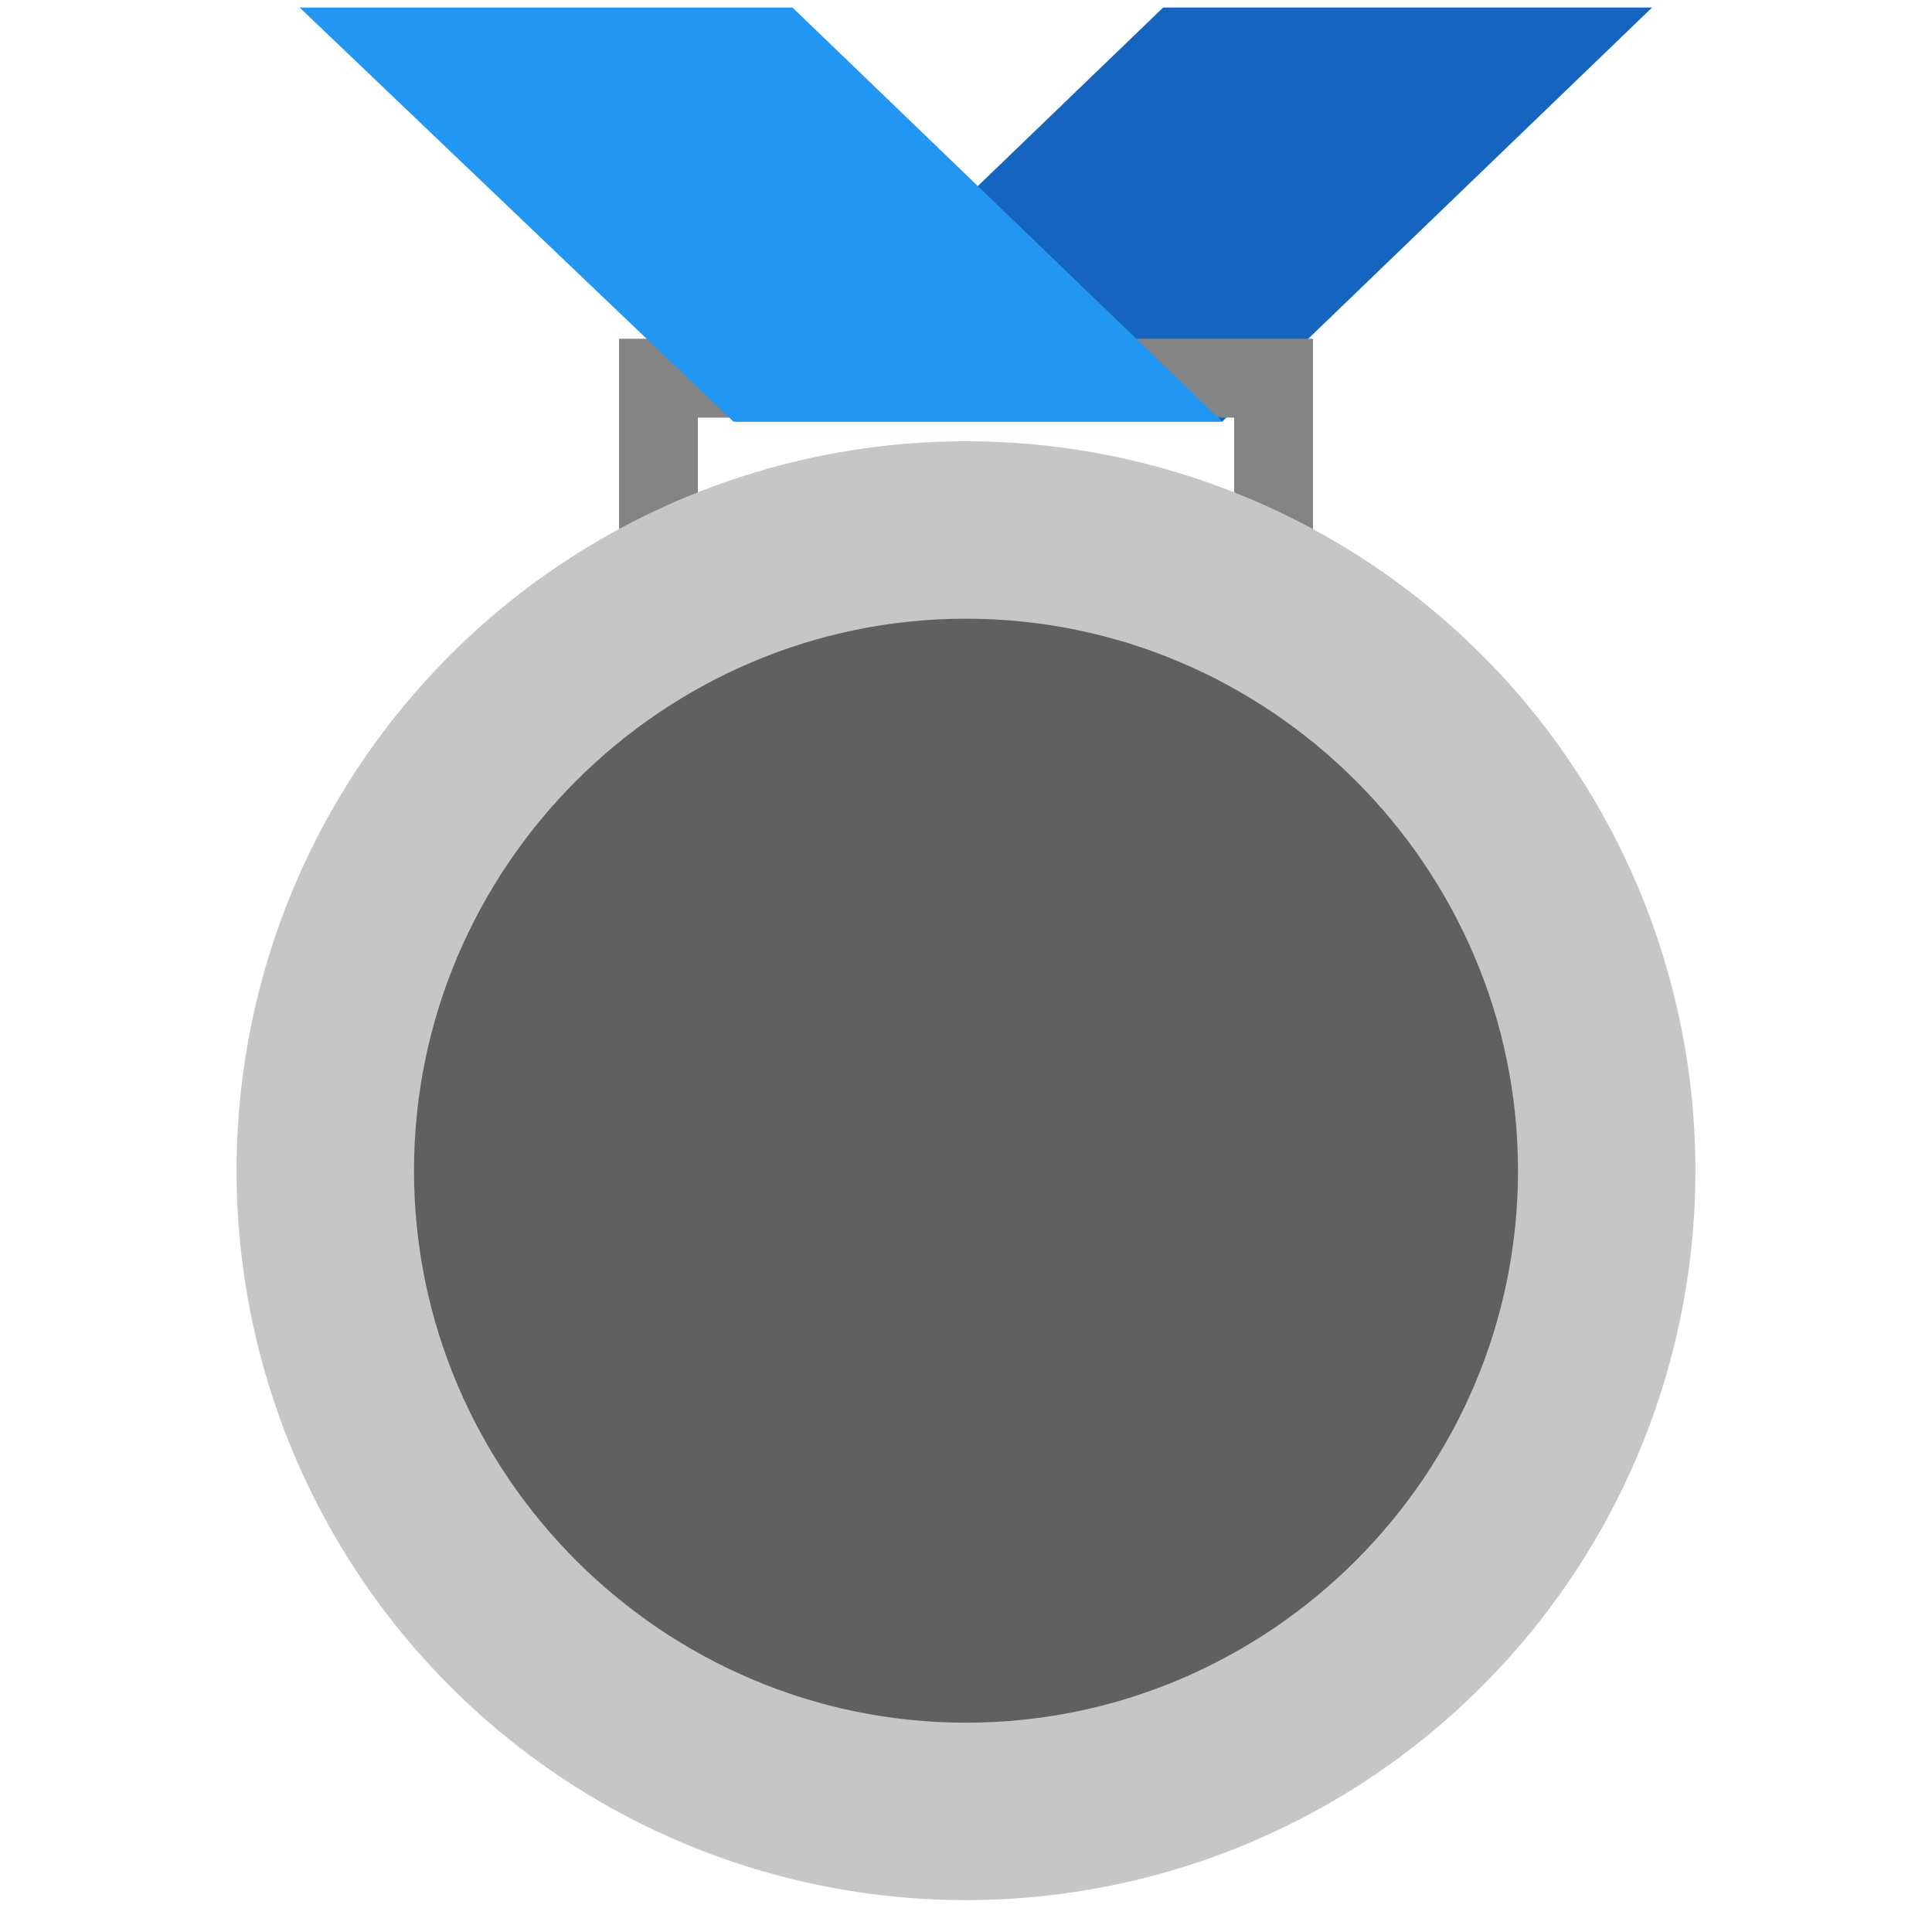 <?xml version="1.0" encoding="iso-8859-1"?>
<!-- Generator: Adobe Illustrator 19.2.0, SVG Export Plug-In . SVG Version: 6.00 Build 0)  -->
<svg version="1.1" id="Layer_1" xmlns="http://www.w3.org/2000/svg" xmlns:xlink="http://www.w3.org/1999/xlink" x="0px" y="0px"
	 viewBox="0 0 512 512" style="enable-background:new 0 0 512 512;" xml:space="preserve">
<polygon style="fill:#1565C0;" points="194.351,111.715 323.918,111.715 437.812,2 308.245,2 "/>
<path style="fill:#848484;" d="M347.951,170.229H164.049V89.772h183.902V170.229z M184.947,149.331h142.106V110.67H184.947V149.331z
	"/>
<polygon style="fill:#2196F3;" points="323.918,111.715 194.351,111.715 79.412,2 210.024,2 "/>
<circle style="fill:#C6C6C6;" cx="256" cy="310.245" r="193.306"/>
<path style="fill:#606060;" d="M256,456.531c-80.457,0-146.286-65.829-146.286-146.286S175.543,163.96,256,163.96
	s146.286,65.829,146.286,146.286S336.457,456.531,256,456.531z"/>
</svg>
